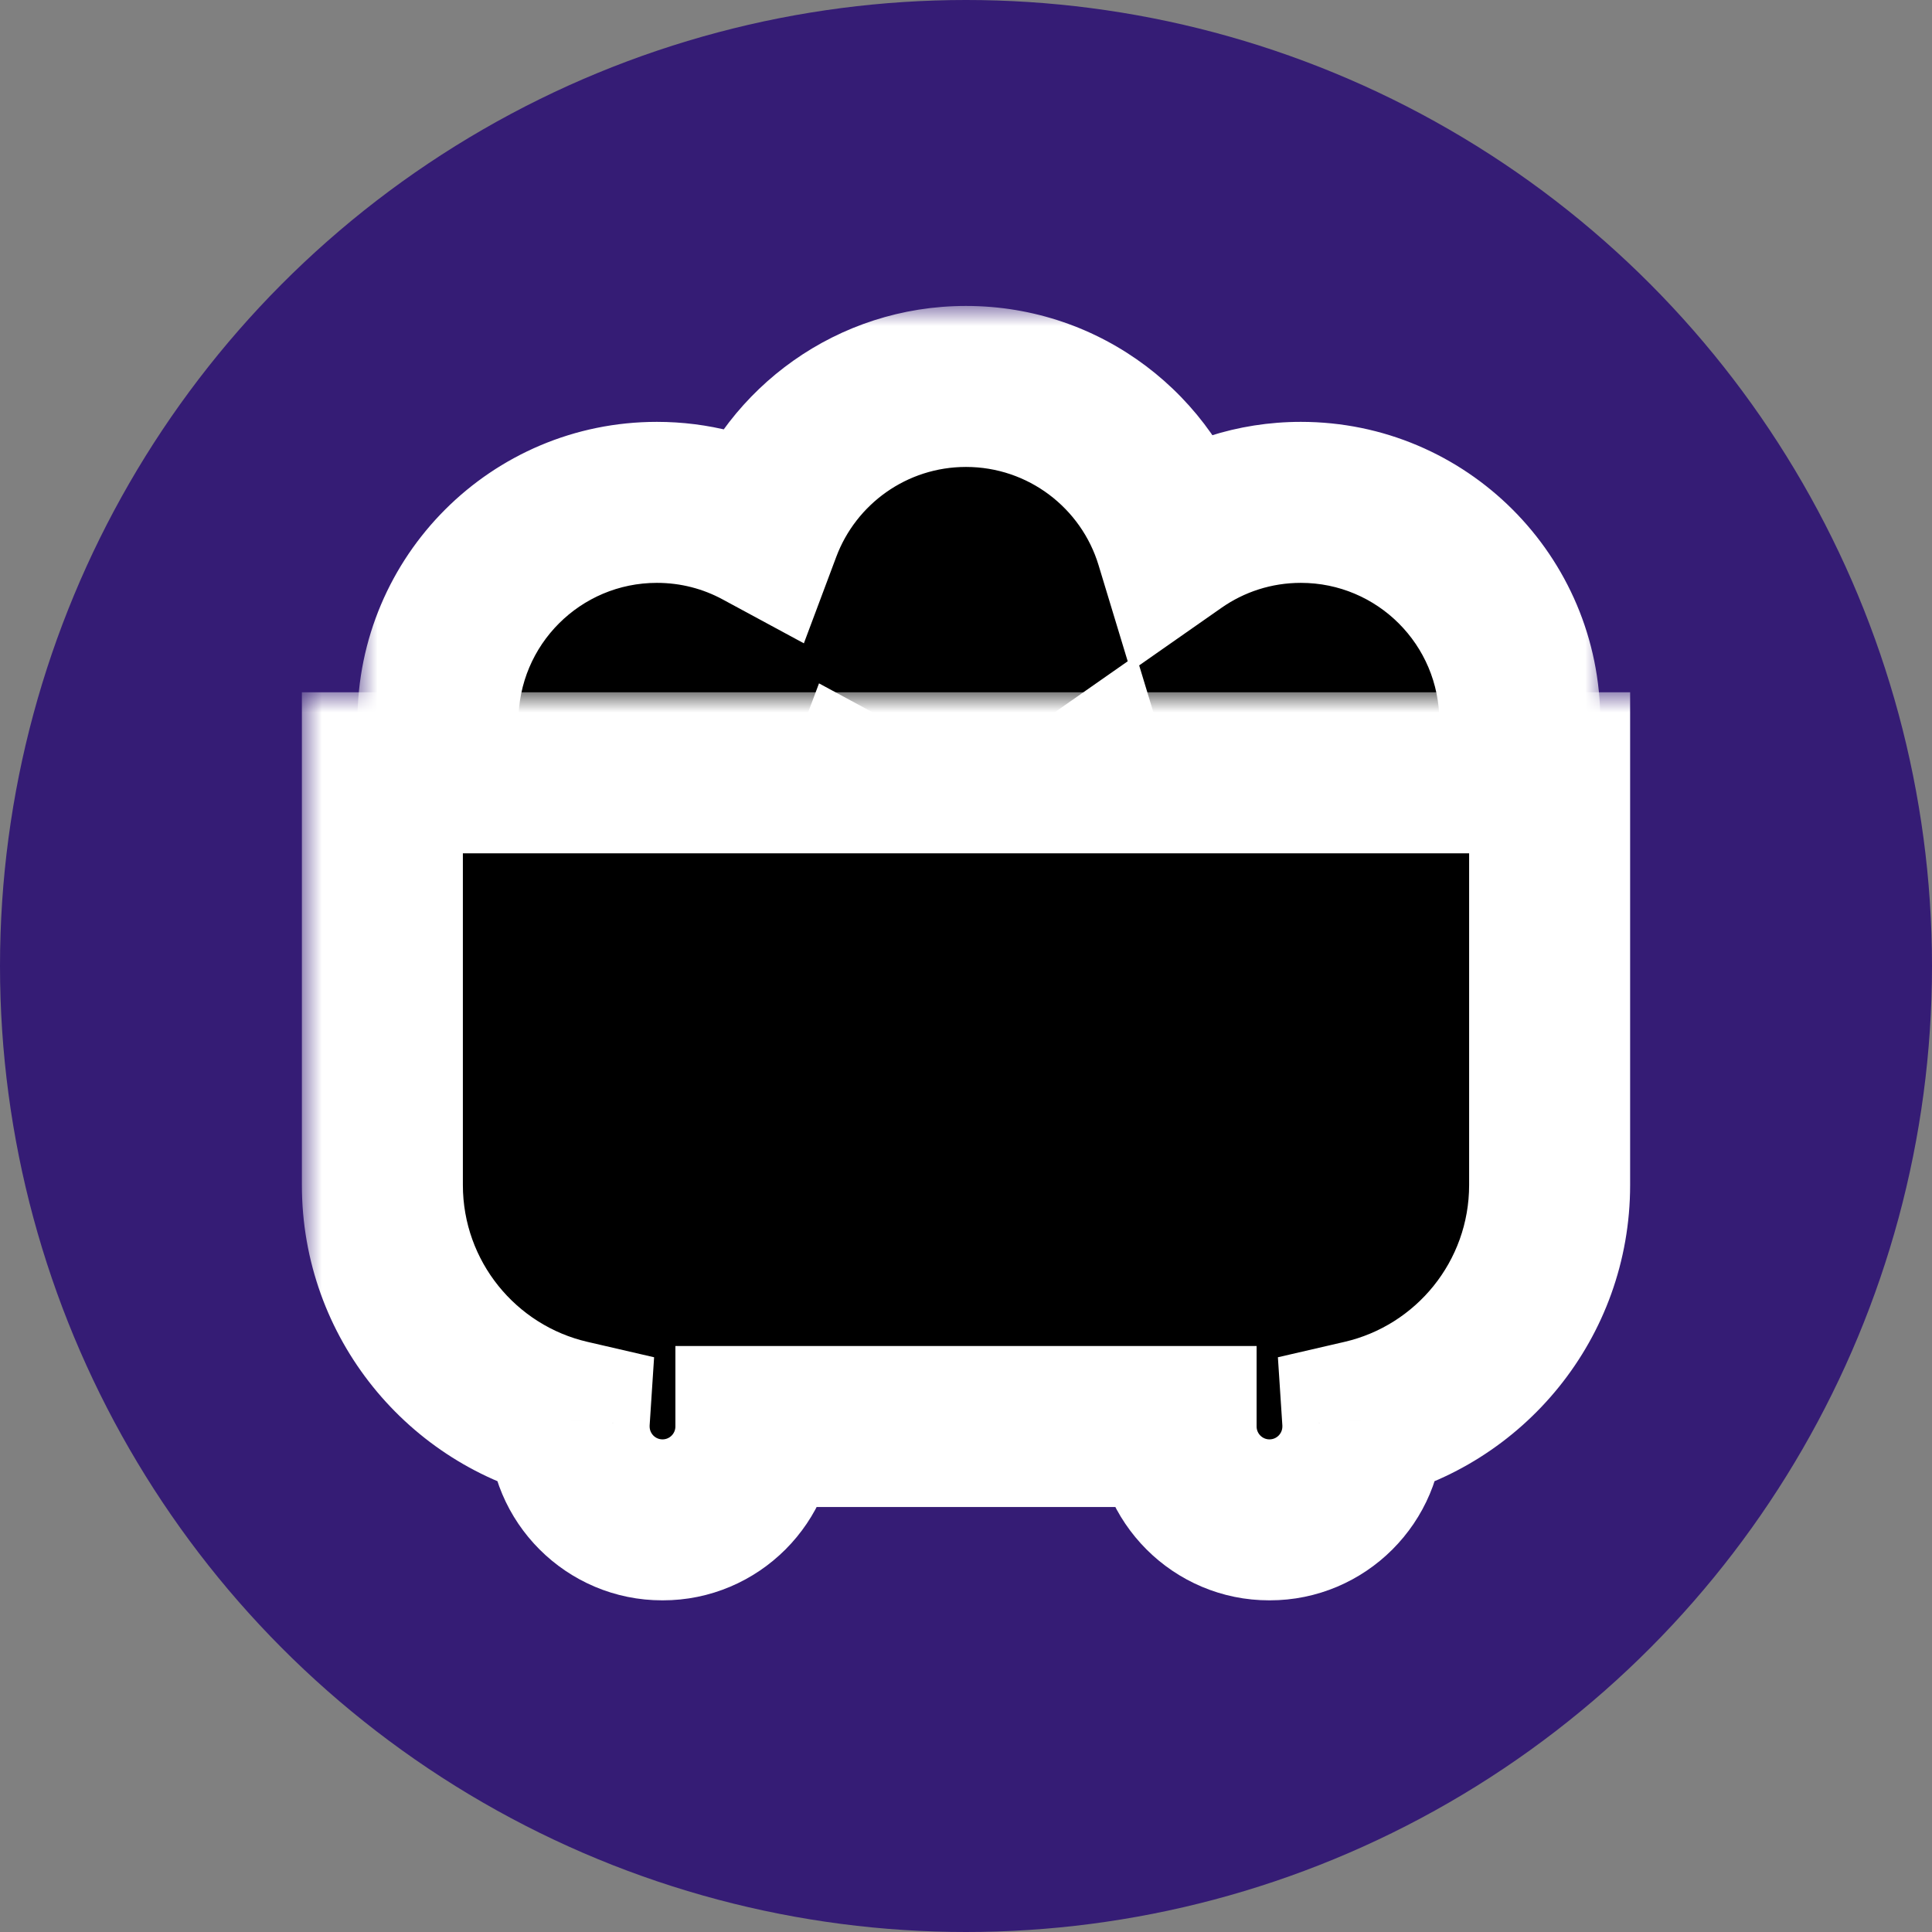 <svg width="48" height="48" viewBox="0 0 48 48" fill="none" xmlns="http://www.w3.org/2000/svg">
<rect x="0" y="0" width="48" height="48" fill="#808080" stroke="none"/>
<circle cx="24" cy="24" r="24" fill="#351c75"/>
<mask id="path-2-outside-1_924_863" maskUnits="userSpaceOnUse" x="8.88" y="7.601" width="31" height="18" fill="black">
<rect fill="white" x="8.88" y="7.601" width="31" height="18"/>
<path fill-rule="evenodd" clip-rule="evenodd" d="M27.113 19.502C26.231 20.119 25.158 20.481 24 20.481C23.065 20.481 22.185 20.245 21.416 19.829C20.643 21.892 18.653 23.361 16.32 23.361C13.316 23.361 10.88 20.925 10.88 17.921C10.88 14.916 13.316 12.481 16.32 12.481C17.255 12.481 18.135 12.717 18.904 13.132C19.677 11.069 21.667 9.601 24 9.601C26.454 9.601 28.529 11.226 29.207 13.459C30.089 12.842 31.162 12.481 32.32 12.481C35.324 12.481 37.76 14.916 37.76 17.921C37.76 20.925 35.324 23.361 32.32 23.361C29.866 23.361 27.791 21.735 27.113 19.502Z"/>
</mask>
<path fill-rule="evenodd" clip-rule="evenodd" d="M27.113 19.502C26.231 20.119 25.158 20.481 24 20.481C23.065 20.481 22.185 20.245 21.416 19.829C20.643 21.892 18.653 23.361 16.32 23.361C13.316 23.361 10.88 20.925 10.88 17.921C10.88 14.916 13.316 12.481 16.32 12.481C17.255 12.481 18.135 12.717 18.904 13.132C19.677 11.069 21.667 9.601 24 9.601C26.454 9.601 28.529 11.226 29.207 13.459C30.089 12.842 31.162 12.481 32.32 12.481C35.324 12.481 37.76 14.916 37.76 17.921C37.76 20.925 35.324 23.361 32.32 23.361C29.866 23.361 27.791 21.735 27.113 19.502Z" fill="black"/>
<path d="M27.113 19.502L29.027 18.922L28.227 16.283L25.968 17.863L27.113 19.502ZM21.416 19.829L22.367 18.07L20.348 16.978L19.543 19.127L21.416 19.829ZM18.904 13.132L17.953 14.892L19.972 15.983L20.777 13.834L18.904 13.132ZM29.207 13.459L27.293 14.04L28.093 16.678L30.352 15.098L29.207 13.459ZM25.968 17.863C25.41 18.252 24.735 18.481 24 18.481V22.481C25.581 22.481 27.052 21.985 28.259 21.141L25.968 17.863ZM24 18.481C23.405 18.481 22.851 18.331 22.367 18.07L20.465 21.588C21.518 22.158 22.724 22.481 24 22.481V18.481ZM16.32 25.361C19.514 25.361 22.233 23.349 23.289 20.53L19.543 19.127C19.053 20.435 17.792 21.361 16.32 21.361V25.361ZM8.88 17.921C8.88 22.03 12.211 25.361 16.32 25.361V21.361C14.42 21.361 12.88 19.82 12.88 17.921H8.88ZM16.32 10.481C12.211 10.481 8.88 13.812 8.88 17.921H12.88C12.88 16.021 14.42 14.481 16.32 14.481V10.481ZM19.855 11.373C18.802 10.803 17.596 10.481 16.32 10.481V14.481C16.915 14.481 17.469 14.63 17.953 14.892L19.855 11.373ZM20.777 13.834C21.267 12.526 22.528 11.601 24 11.601V7.601C20.806 7.601 18.087 9.612 17.031 12.431L20.777 13.834ZM24 11.601C25.549 11.601 26.864 12.626 27.293 14.04L31.12 12.879C30.195 9.826 27.36 7.601 24 7.601V11.601ZM32.32 10.481C30.739 10.481 29.268 10.976 28.061 11.82L30.352 15.098C30.91 14.709 31.585 14.481 32.32 14.481V10.481ZM39.76 17.921C39.76 13.812 36.429 10.481 32.32 10.481V14.481C34.22 14.481 35.76 16.021 35.76 17.921H39.76ZM32.32 25.361C36.429 25.361 39.76 22.03 39.76 17.921H35.76C35.76 19.82 34.22 21.361 32.32 21.361V25.361ZM25.2 20.083C26.125 23.135 28.96 25.361 32.32 25.361V21.361C30.771 21.361 29.456 20.335 29.027 18.922L25.2 20.083Z" fill="white" mask="url(#path-2-outside-1_924_863)"/>
<mask id="path-4-outside-2_924_863" maskUnits="userSpaceOnUse" x="7.5" y="17.2" width="34" height="23" fill="black">
<rect fill="white" x="7.5" y="17.2" width="34" height="23"/>
<path fill-rule="evenodd" clip-rule="evenodd" d="M9.5 19.2H38.5V29.441C38.5 32.288 36.516 34.673 33.855 35.287C33.859 35.338 33.86 35.389 33.86 35.441C33.86 36.722 32.822 37.761 31.54 37.761C30.259 37.761 29.22 36.722 29.22 35.441H18.78C18.78 36.722 17.741 37.761 16.46 37.761C15.178 37.761 14.14 36.722 14.14 35.441C14.14 35.389 14.141 35.338 14.145 35.287C11.484 34.673 9.5 32.288 9.5 29.441V19.2Z"/>
</mask>
<path fill-rule="evenodd" clip-rule="evenodd" d="M9.5 19.2H38.5V29.441C38.5 32.288 36.516 34.673 33.855 35.287C33.859 35.338 33.86 35.389 33.86 35.441C33.86 36.722 32.822 37.761 31.54 37.761C30.259 37.761 29.22 36.722 29.22 35.441H18.78C18.78 36.722 17.741 37.761 16.46 37.761C15.178 37.761 14.14 36.722 14.14 35.441C14.14 35.389 14.141 35.338 14.145 35.287C11.484 34.673 9.5 32.288 9.5 29.441V19.2Z" fill="black"/>
<path d="M38.5 19.2H40.5V17.2H38.5V19.2ZM9.5 19.2V17.2H7.5V19.2H9.5ZM33.855 35.287L33.405 33.338L31.749 33.721L31.86 35.417L33.855 35.287ZM29.22 35.441L31.22 35.441L31.22 33.441H29.22V35.441ZM18.78 35.441V33.441H16.78L16.78 35.441L18.78 35.441ZM14.145 35.287L16.14 35.417L16.251 33.721L14.595 33.338L14.145 35.287ZM38.5 17.2H9.5V21.2H38.5V17.2ZM40.5 29.441V19.2H36.5V29.441H40.5ZM34.305 37.236C37.853 36.417 40.5 33.24 40.5 29.441H36.5C36.5 31.337 35.179 32.929 33.405 33.338L34.305 37.236ZM31.86 35.417C31.86 35.425 31.86 35.433 31.86 35.441H35.86C35.86 35.345 35.857 35.251 35.851 35.157L31.86 35.417ZM31.86 35.441C31.86 35.617 31.717 35.761 31.54 35.761V39.761C33.926 39.761 35.86 37.827 35.86 35.441H31.86ZM31.54 35.761C31.363 35.761 31.22 35.617 31.22 35.441L27.22 35.441C27.22 37.827 29.154 39.761 31.54 39.761V35.761ZM18.78 37.441H29.22V33.441H18.78V37.441ZM16.46 39.761C18.846 39.761 20.78 37.827 20.78 35.441L16.78 35.441C16.78 35.617 16.637 35.761 16.46 35.761V39.761ZM12.14 35.441C12.14 37.827 14.074 39.761 16.46 39.761V35.761C16.283 35.761 16.14 35.617 16.14 35.441H12.14ZM12.149 35.157C12.143 35.251 12.14 35.345 12.14 35.441H16.14C16.14 35.433 16.14 35.425 16.14 35.417L12.149 35.157ZM7.5 29.441C7.5 33.24 10.146 36.417 13.695 37.236L14.595 33.338C12.821 32.929 11.5 31.337 11.5 29.441H7.5ZM7.5 19.2V29.441H11.5V19.2H7.5Z" fill="white" mask="url(#path-4-outside-2_924_863)"/>
</svg>
